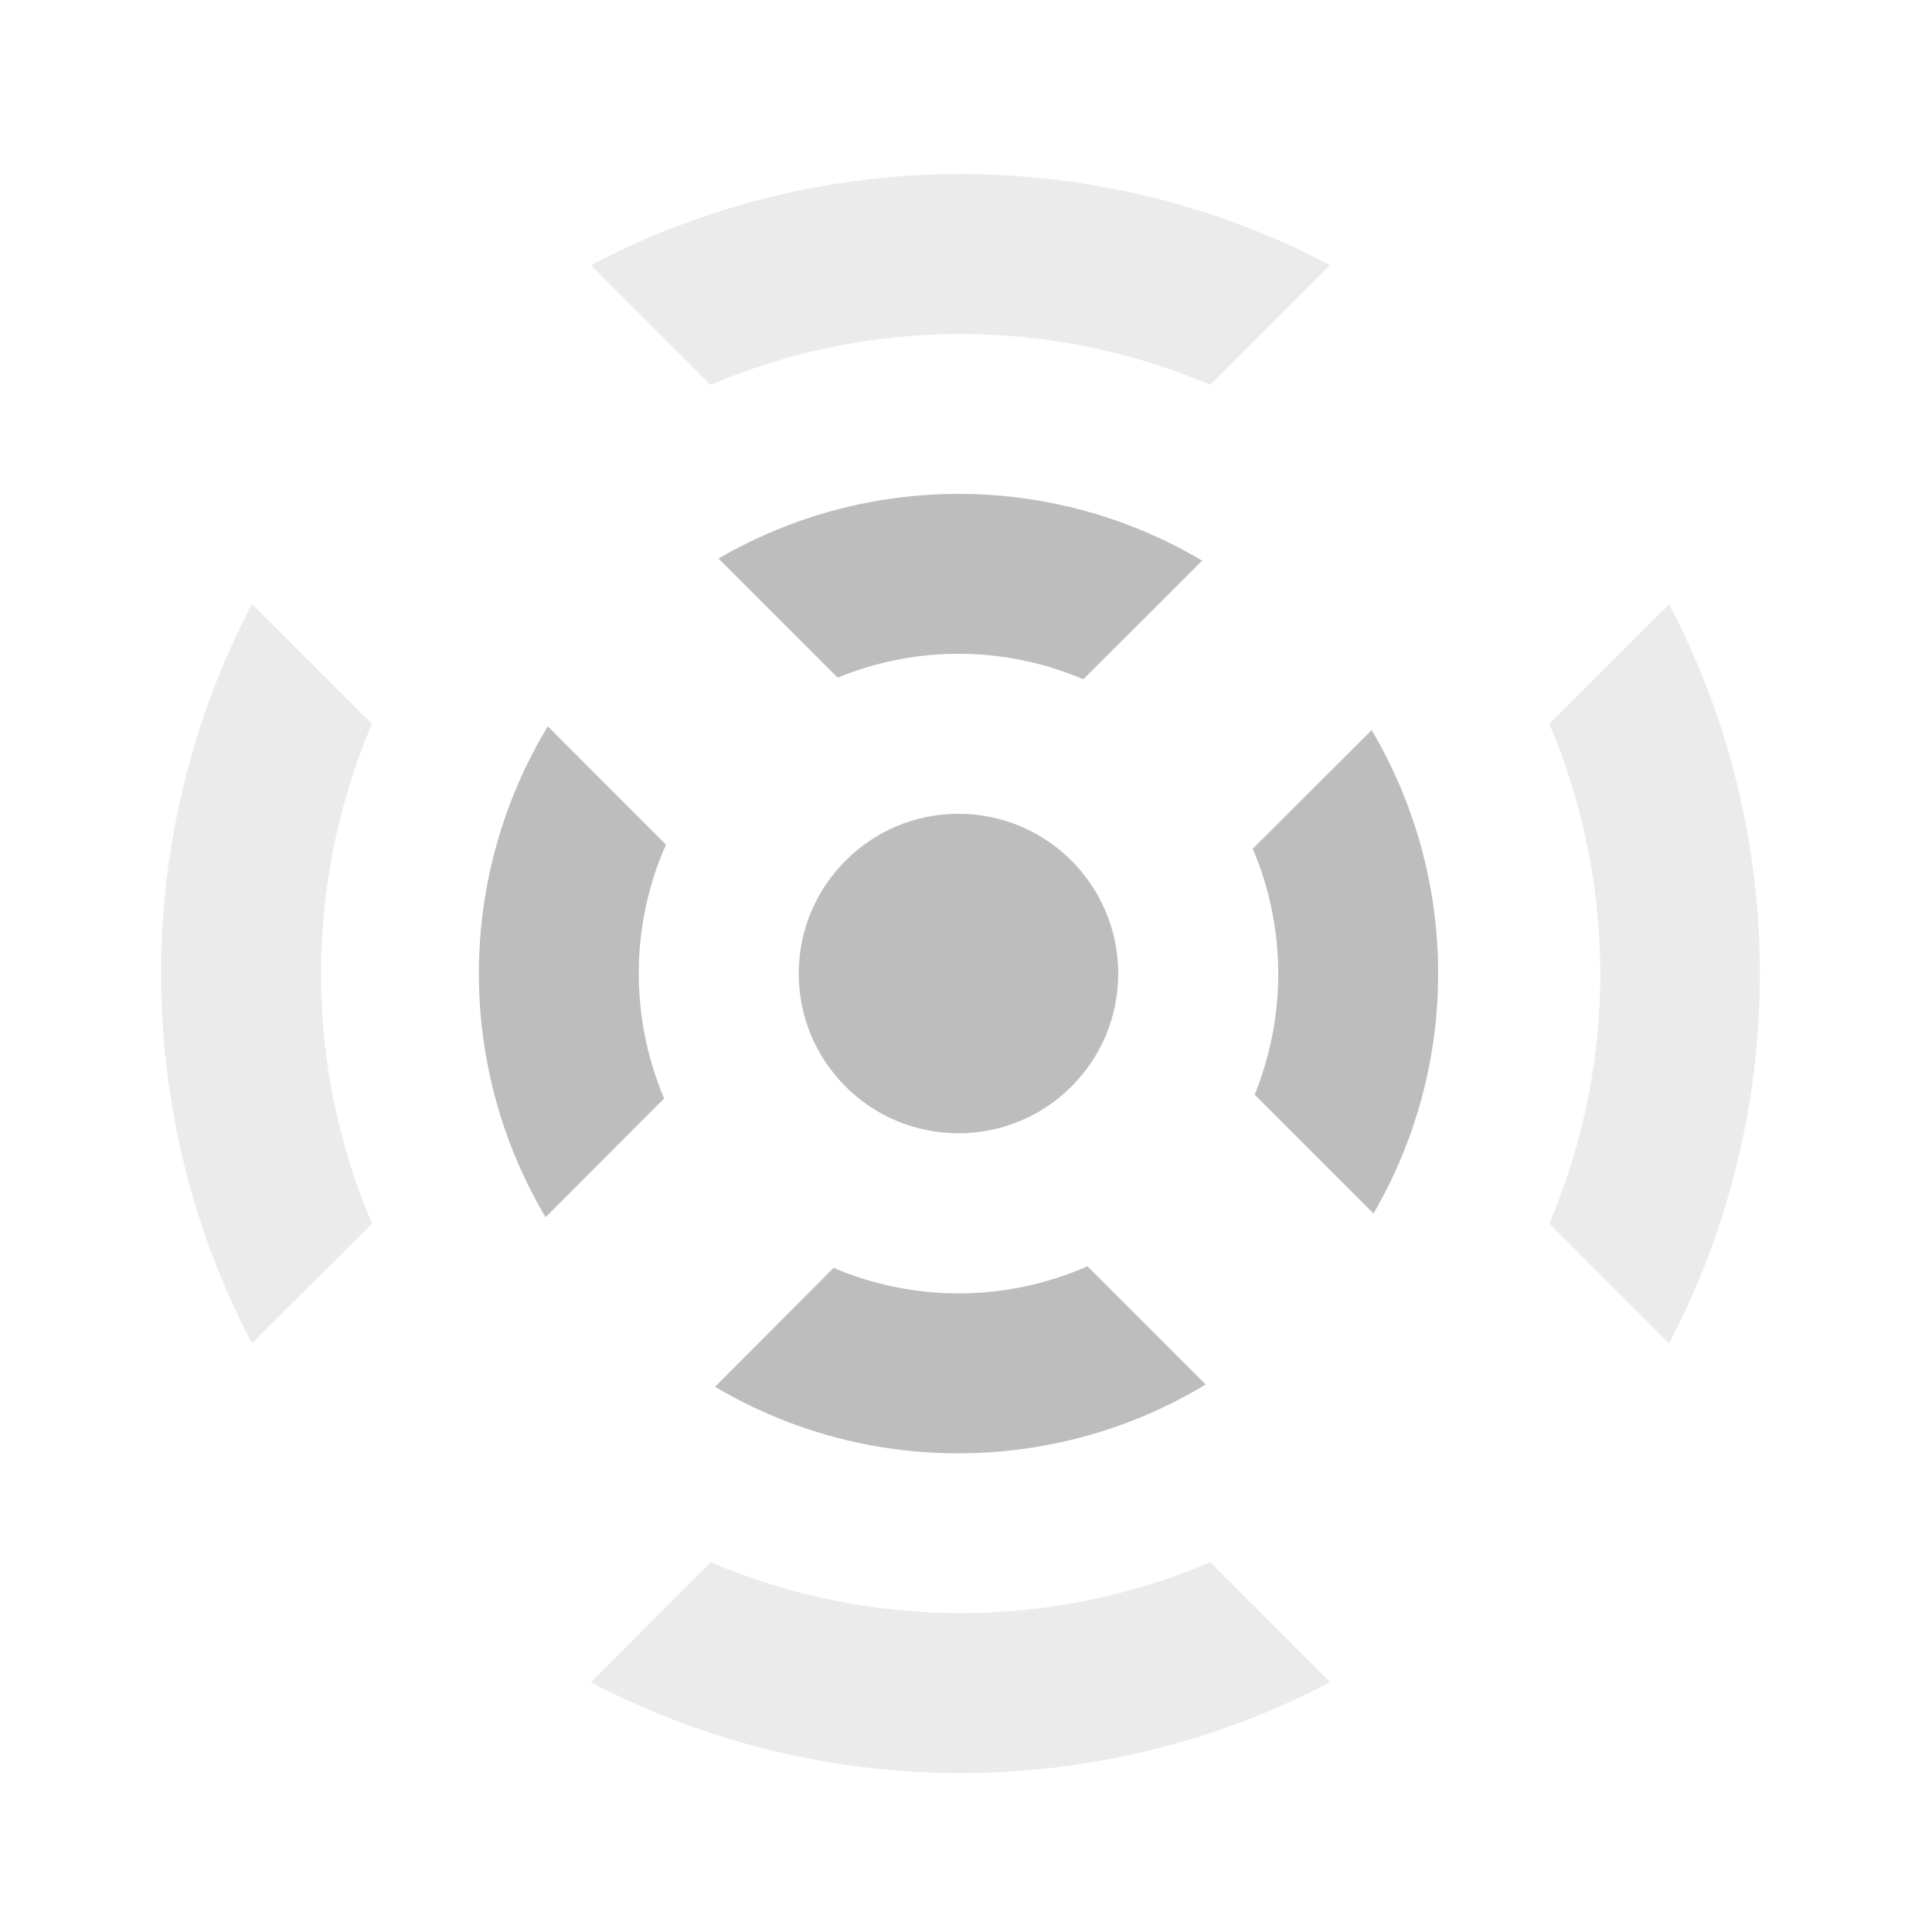 <?xml version="1.0" encoding="UTF-8"?>
<svg xmlns="http://www.w3.org/2000/svg" xmlns:xlink="http://www.w3.org/1999/xlink" width="24pt" height="24pt" viewBox="0 0 24 24" version="1.1">
<defs>
<filter id="alpha" filterUnits="objectBoundingBox" x="0%" y="0%" width="100%" height="100%">
  <feColorMatrix type="matrix" in="SourceGraphic" values="0 0 0 0 1 0 0 0 0 1 0 0 0 0 1 0 0 0 1 0"/>
</filter>
<mask id="mask0">
  <g filter="url(#alpha)">
<rect x="0" y="0" width="24" height="24" style="fill:rgb(0%,0%,0%);fill-opacity:0.302;stroke:none;"/>
  </g>
</mask>
<clipPath id="clip1">
  <rect x="0" y="0" width="24" height="24"/>
</clipPath>
<g id="surface5" clip-path="url(#clip1)">
<path style=" stroke:none;fill-rule:nonzero;fill:rgb(74.118%,74.118%,74.118%);fill-opacity:1;" d="M 3.129 7.504 C 1.625 10.375 1.625 13.816 3.129 16.688 L 4.621 15.199 C 3.777 13.219 3.777 10.973 4.621 8.992 Z M 7.34 3.293 L 8.828 4.781 C 10.809 3.938 13.055 3.938 15.035 4.781 L 16.523 3.293 C 13.652 1.785 10.211 1.785 7.34 3.293 Z M 7.34 20.898 C 10.211 22.402 13.652 22.402 16.523 20.898 L 15.035 19.406 C 13.055 20.25 10.809 20.25 8.828 19.406 Z M 19.246 8.992 C 20.09 10.973 20.09 13.219 19.246 15.199 L 20.734 16.688 C 22.238 13.816 22.238 10.375 20.734 7.504 Z M 19.246 8.992 "/>
</g>
</defs>
<g id="surface1">
<use xlink:href="#surface5" mask="url(#mask0)"/>
<path style=" stroke:none;fill-rule:nonzero;fill:rgb(74.118%,74.118%,74.118%);fill-opacity:1;" d="M 6.805 9.023 C 5.672 10.895 5.664 13.242 6.777 15.121 L 8.25 13.645 C 7.824 12.641 7.828 11.496 8.273 10.492 Z M 8.926 6.938 L 10.406 8.418 C 11.383 8.016 12.484 8.023 13.457 8.438 L 14.934 6.965 C 13.086 5.867 10.781 5.859 8.926 6.938 Z M 8.883 17.227 C 10.758 18.34 13.109 18.328 14.977 17.199 L 13.508 15.73 C 12.508 16.172 11.363 16.18 10.355 15.75 Z M 15.562 10.543 C 15.977 11.516 15.984 12.617 15.586 13.598 L 17.062 15.074 C 18.141 13.223 18.133 10.918 17.039 9.07 Z M 15.562 10.543 "/>
<path style=" stroke:none;fill-rule:nonzero;fill:rgb(74.118%,74.118%,74.118%);fill-opacity:1;" d="M 11.906 10.109 C 13.004 10.109 13.891 11 13.891 12.094 C 13.891 13.191 13.004 14.078 11.906 14.078 C 10.812 14.078 9.922 13.191 9.922 12.094 C 9.922 11 10.812 10.109 11.906 10.109 Z M 11.906 10.109 "/>
</g>
</svg>
